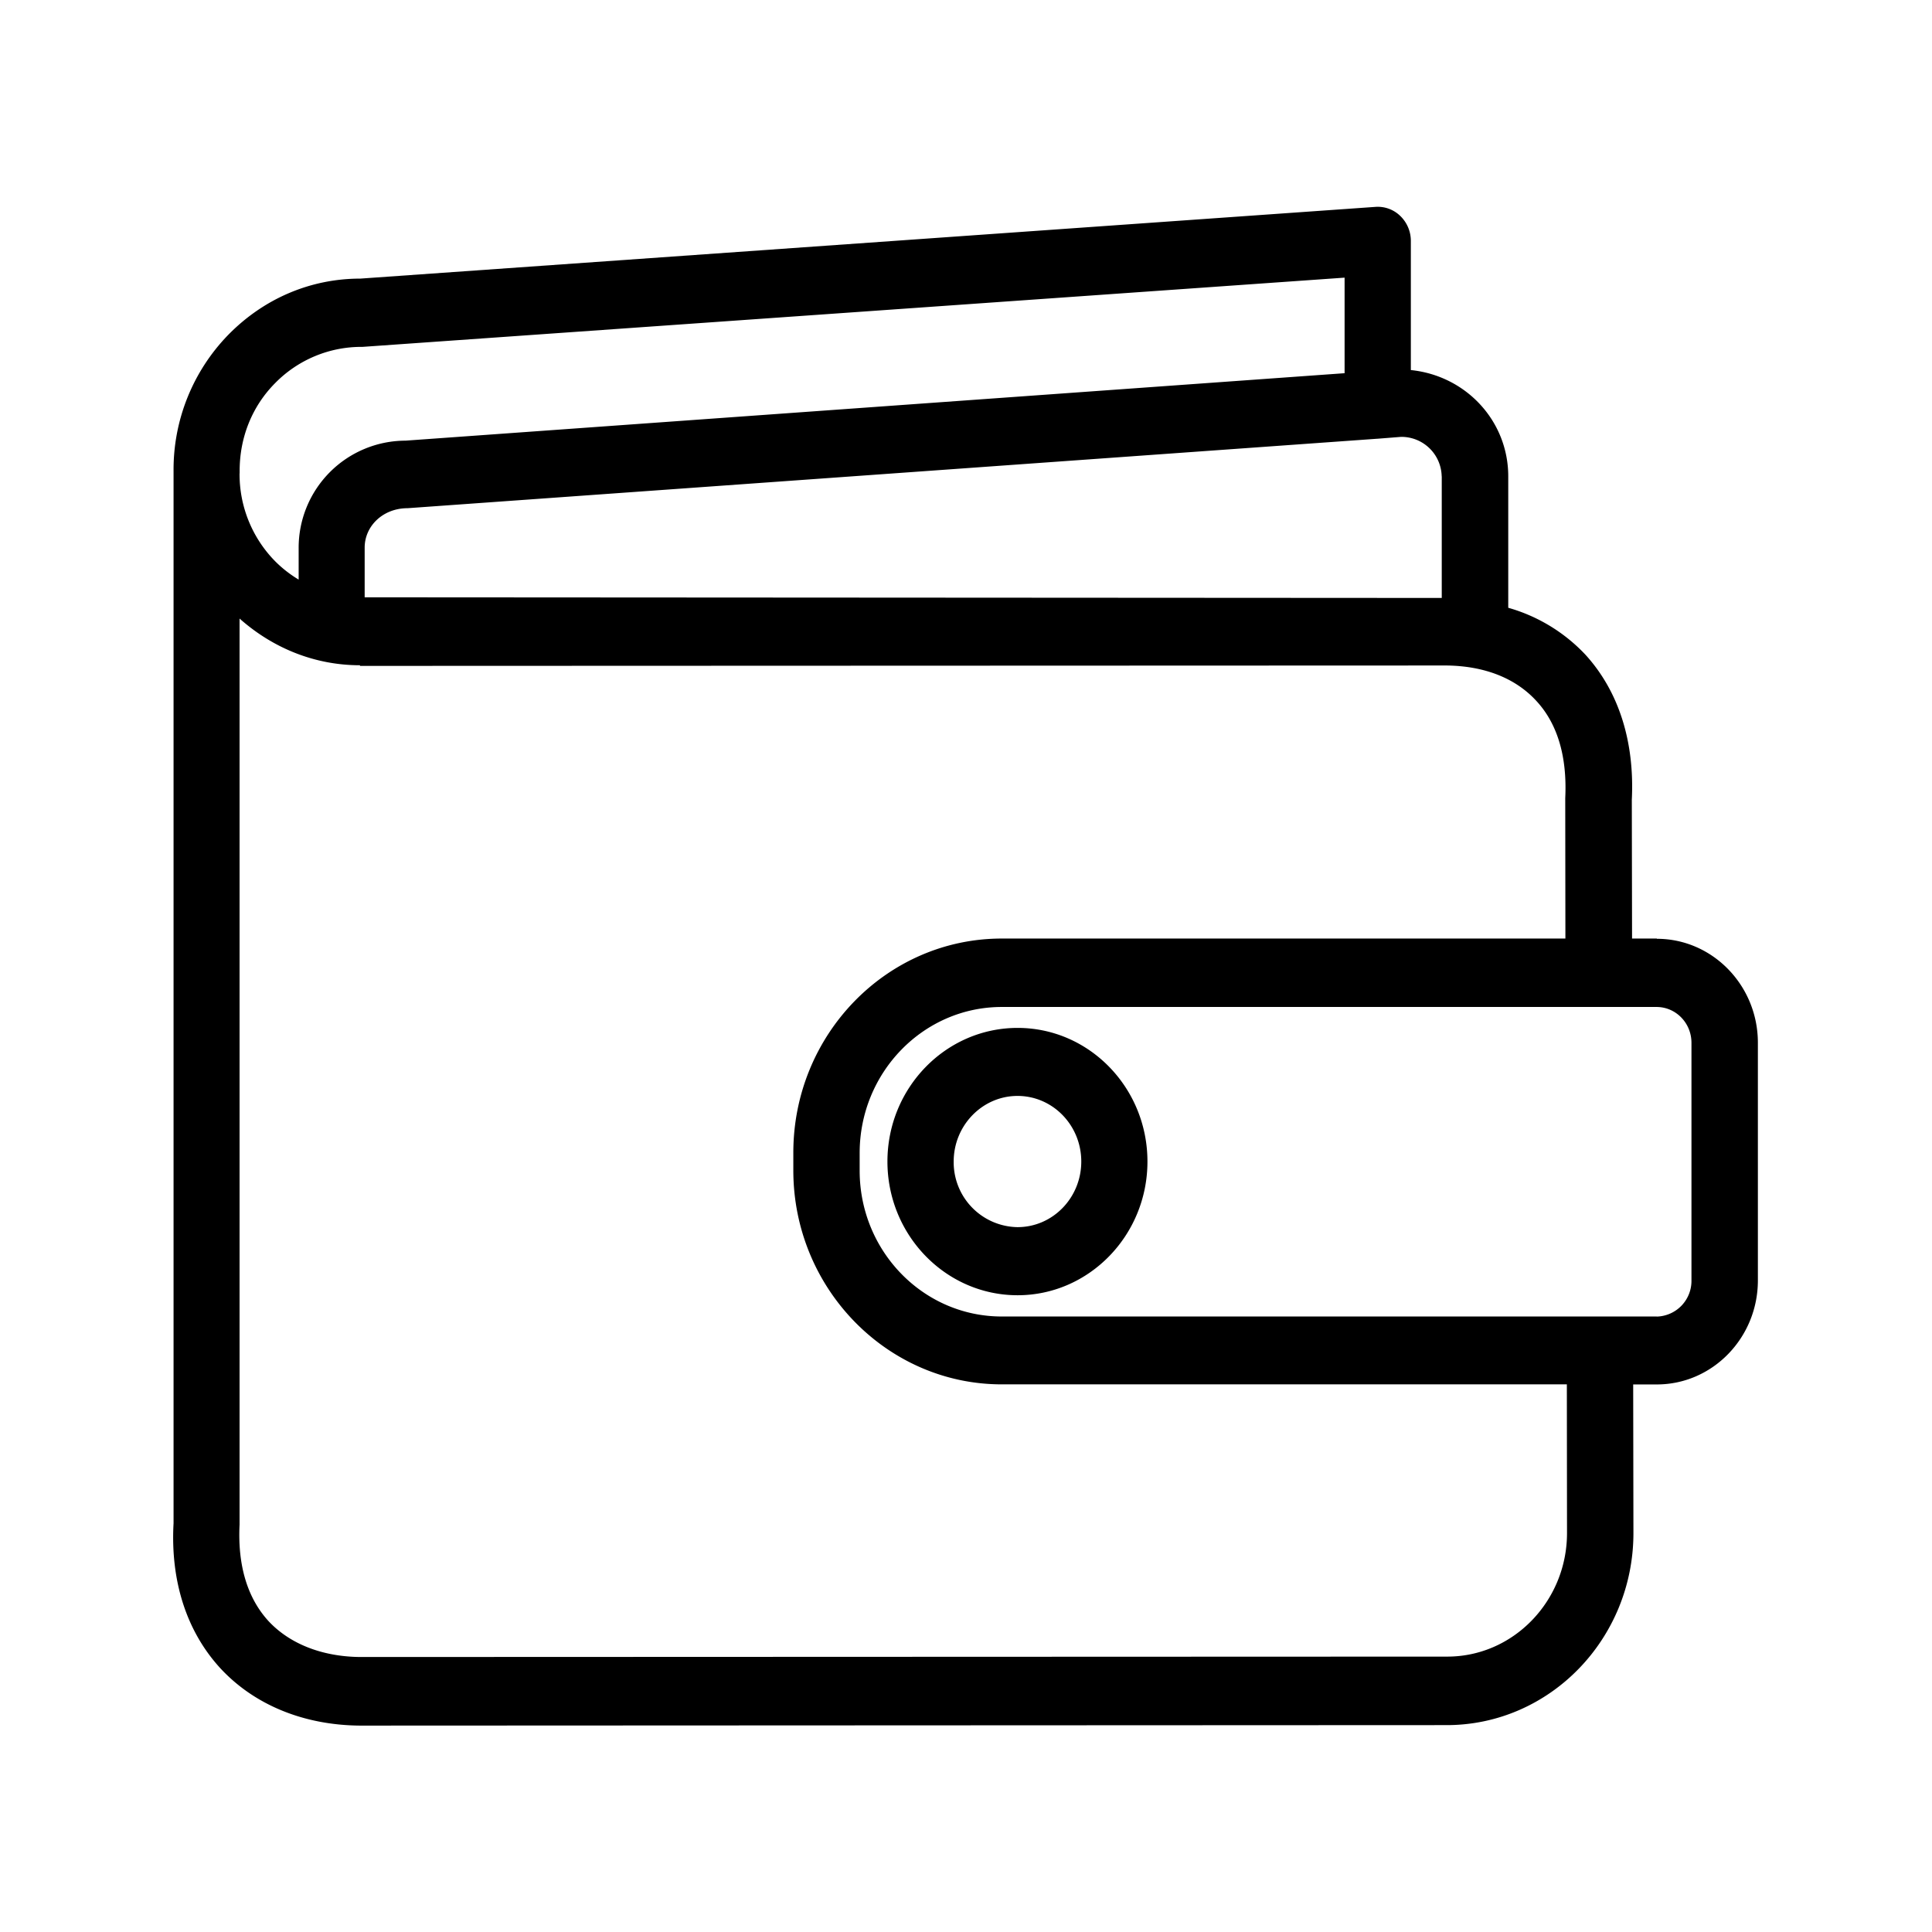 <svg xmlns="http://www.w3.org/2000/svg" width="24" height="24" fill="none"><path fill="#000" d="M21.837 12.953c0-.711-.563-1.291-1.255-1.291v-.003h-.308l-.003-1.723c.036-.725-.163-1.35-.577-1.804a2.1 2.1 0 0 0-.958-.582V5.917c0-.687-.524-1.25-1.21-1.32V2.99a.43.43 0 0 0-.132-.308.4.4 0 0 0-.308-.112l-12.61.891c-.622 0-1.202.25-1.642.7a2.4 2.4 0 0 0-.678 1.687v13.075c-.04.72.163 1.342.577 1.796.42.456 1.034.711 1.737.717l13.501-.006c1.28 0 2.32-1.07 2.32-2.386l-.003-1.846h.294c.692 0 1.255-.58 1.255-1.292zM2.977 5.88v-.033c0-.412.154-.799.44-1.087a1.5 1.5 0 0 1 1.086-.451l12.2-.86v1.187l-11.667.838A1.33 1.33 0 0 0 3.71 6.807V7.2a1.5 1.5 0 0 1-.294-.23 1.54 1.54 0 0 1-.44-1.089m16.49 13.163c0 .848-.672 1.54-1.496 1.535l-13.498.005c-.474-.005-.877-.165-1.14-.45-.258-.284-.381-.687-.356-1.194V7.684c.417.37.938.58 1.496.58v.008l13.495-.005c.474.005.86.157 1.12.442.261.283.382.69.357 1.205l.002 1.745h-7.002c-1.429 0-2.589 1.193-2.589 2.66v.22c0 1.464 1.163 2.658 2.589 2.658h7.02zm1.115-2.69h-8.137c-.975 0-1.765-.812-1.765-1.812v-.218c0-1.003.793-1.815 1.765-1.815h8.134c.24 0 .434.199.434.445v2.952a.443.443 0 0 1-.431.449M17.91 5.918v1.51L4.53 7.42v-.617c0-.268.227-.49.533-.49L17.11 5.45h.003l.291-.023a.5.5 0 0 1 .505.49m-5.27 9.327a.806.806 0 0 1-.792-.815c0-.448.356-.815.793-.815s.792.364.792.815-.355.815-.792.815m1.614-.815c0-.916-.723-1.66-1.613-1.66-.891 0-1.617.744-1.617 1.66s.726 1.661 1.617 1.661c.888 0 1.613-.745 1.613-1.66"/></svg>